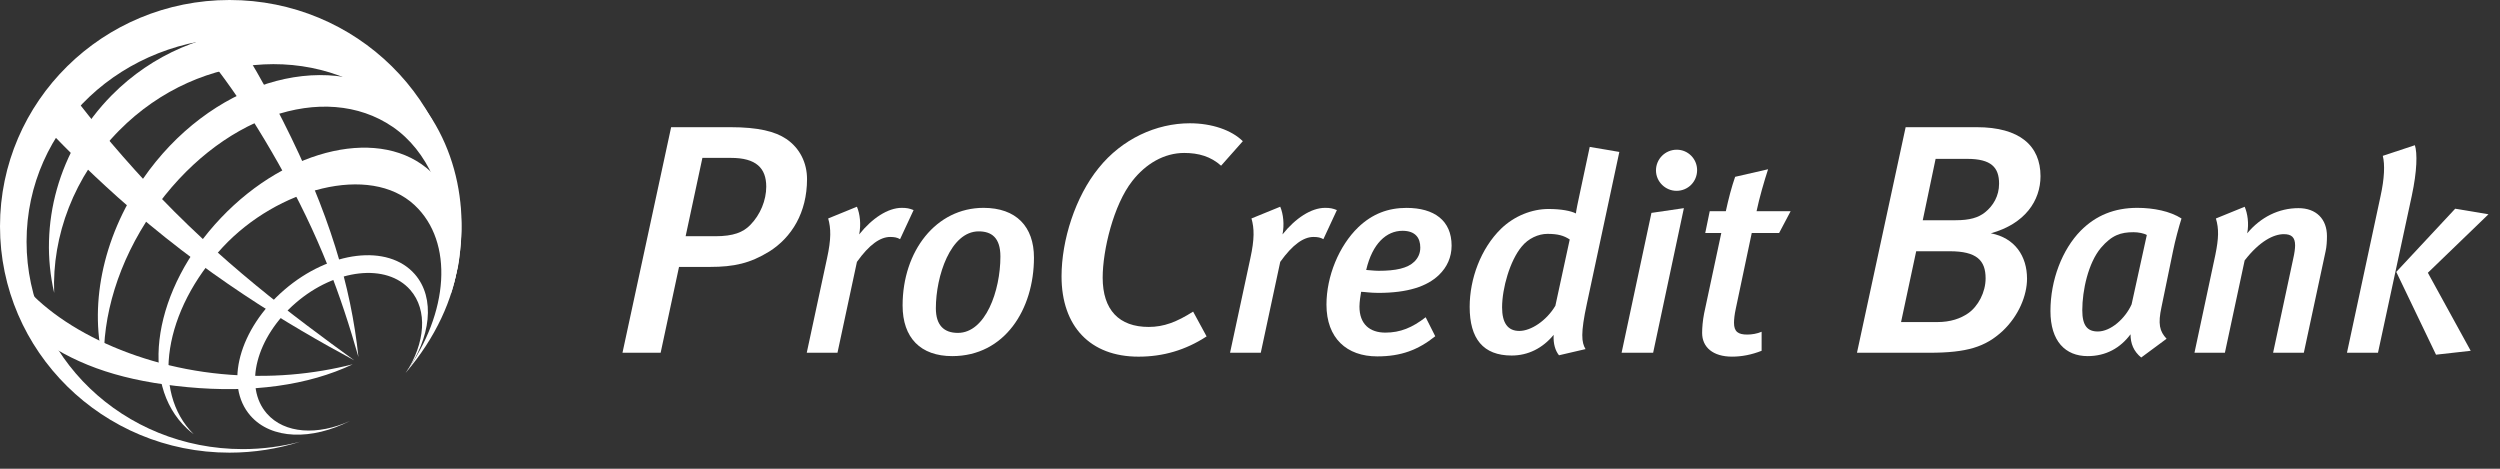 <svg width="128" height="24" viewBox="0 0 128 24" fill="none" xmlns="http://www.w3.org/2000/svg">
<rect x="0" y="0" width="128" height="24" fill="#333333" stroke="none"/>
<path fill-rule="evenodd" clip-rule="evenodd" d="M11.342 19.15C6.454 18.687 2.129 16.36 0.526 13.674C0.609 14.178 1.187 15.277 1.452 16.003C1.647 16.534 1.926 16.965 2.055 17.355C4.079 18.775 6.401 19.52 9.594 19.821C12.885 20.132 15.777 19.734 18.061 18.652C16.059 19.157 13.852 19.388 11.342 19.15Z" fill="white"/>
<path fill-rule="evenodd" clip-rule="evenodd" d="M7.532 9.386C5.85 7.572 4.339 5.738 3.03 3.949C2.854 4.179 2.655 4.446 2.448 4.751C2.16 5.168 1.929 5.558 1.753 5.885C3.041 7.284 4.467 8.697 6.013 10.083C10.417 14.035 14.709 16.602 18.137 18.45C15.046 16.194 11.299 13.446 7.532 9.386Z" fill="white"/>
<path fill-rule="evenodd" clip-rule="evenodd" d="M14.484 6.182C13.227 3.697 12.242 2.053 10.793 0.124C10.605 0.143 10.289 0.3 9.734 0.387C9.315 0.452 8.893 0.41 8.555 0.543C10.669 2.744 12.373 5.047 14.249 8.361C16.381 12.13 17.453 15.135 18.352 18.278C17.97 14.659 16.856 10.867 14.484 6.182Z" fill="white"/>
<path fill-rule="evenodd" clip-rule="evenodd" d="M12.428 22.994C6.315 22.994 1.36 18.238 1.36 12.373C1.36 6.507 6.285 1.922 12.399 1.922C18.393 1.922 23.304 6.324 23.492 12.031C23.497 11.885 23.502 11.738 23.502 11.588C23.502 5.188 18.241 0 11.751 0C5.261 0 0 5.188 0 11.588C0 17.987 5.261 23.176 11.751 23.176C13.015 23.176 14.234 22.977 15.376 22.613C14.437 22.86 13.449 22.994 12.428 22.994Z" fill="white"/>
<path fill-rule="evenodd" clip-rule="evenodd" d="M6.096 6.686C10.288 2.447 16.803 2.127 20.654 5.969C23.005 8.316 23.939 11.855 23.136 14.89C24.226 11.28 23.558 7.184 20.793 4.425C16.742 0.384 9.914 0.638 5.723 4.875C2.964 7.667 1.973 11.529 2.774 14.996C2.659 12.085 3.779 9.031 6.096 6.686Z" fill="white"/>
<path fill-rule="evenodd" clip-rule="evenodd" d="M22.926 12.635C22.893 10.085 21.909 7.726 20.102 6.493C16.608 4.108 11.181 5.972 7.797 10.876C6.046 13.414 5.228 16.221 5.328 18.669C4.552 15.798 5.191 12.241 7.318 9.159C10.703 4.256 16.567 2.414 20.419 5.043C22.701 6.601 23.81 9.4 23.594 12.425C23.594 12.425 23.526 13.298 23.443 13.678C23.365 14.04 23.163 14.823 23.083 15.053C23.002 15.283 22.926 12.635 22.926 12.635Z" fill="white"/>
<path fill-rule="evenodd" clip-rule="evenodd" d="M11.315 11.154C7.863 14.784 7.083 19.613 9.571 21.941C9.68 22.045 9.796 22.141 9.916 22.23C7.726 20.057 8.384 15.896 11.413 12.647C14.197 9.663 18.935 8.356 21.228 10.504C23.249 12.395 22.98 16.026 20.763 19.095C23.833 15.53 24.441 11.02 22.064 8.796C19.577 6.469 14.764 7.524 11.315 11.154Z" fill="white"/>
<path fill-rule="evenodd" clip-rule="evenodd" d="M14.559 14.839C12.238 16.84 11.459 19.727 12.825 21.286C13.895 22.508 15.959 22.551 17.922 21.55C16.273 22.304 14.57 22.21 13.665 21.176C12.454 19.792 13.117 17.255 15.144 15.507C17.173 13.758 19.798 13.463 21.007 14.846C21.914 15.881 21.77 17.566 20.787 19.081C22.06 17.295 22.306 15.258 21.236 14.037C19.871 12.478 16.883 12.837 14.559 14.839Z" fill="white"/>
<path fill-rule="evenodd" clip-rule="evenodd" d="M37.428 8.084H35.963L35.104 12.095H36.621C37.547 12.095 38.053 11.896 38.423 11.509C38.927 10.993 39.232 10.258 39.232 9.556C39.231 8.602 38.709 8.084 37.428 8.084ZM39.383 12.88C38.404 13.482 37.58 13.666 36.35 13.666H34.766L33.825 18.061H31.871L34.362 6.512H37.395C38.826 6.512 39.685 6.73 40.258 7.114C40.949 7.582 41.32 8.334 41.32 9.17C41.32 10.891 40.528 12.162 39.383 12.88Z" fill="white"/>
<path fill-rule="evenodd" clip-rule="evenodd" d="M46.083 12.246C45.94 12.161 45.793 12.132 45.578 12.132C45.073 12.132 44.509 12.518 43.875 13.408L42.879 18.06H41.306L42.345 13.22C42.562 12.232 42.546 11.688 42.403 11.185L43.875 10.584C44.033 10.957 44.091 11.501 43.99 12.002C44.653 11.171 45.463 10.642 46.169 10.642C46.428 10.642 46.559 10.67 46.776 10.756L46.083 12.246Z" fill="white"/>
<path fill-rule="evenodd" clip-rule="evenodd" d="M50.11 11.846C48.667 11.846 47.916 14.136 47.916 15.783C47.916 16.657 48.334 17.044 49.043 17.044C50.457 17.044 51.221 14.894 51.221 13.133C51.221 12.161 50.76 11.846 50.11 11.846ZM48.754 18.233C47.137 18.233 46.213 17.301 46.213 15.64C46.213 12.848 47.931 10.642 50.356 10.642C52.03 10.642 52.939 11.602 52.939 13.191C52.939 15.84 51.438 18.233 48.754 18.233Z" fill="white"/>
<path fill-rule="evenodd" clip-rule="evenodd" d="M62.52 8.484C61.998 8.016 61.375 7.831 60.632 7.831C59.605 7.831 58.663 8.383 57.972 9.269C57.012 10.489 56.457 12.812 56.457 14.216C56.457 15.871 57.298 16.739 58.813 16.739C59.589 16.739 60.245 16.488 61.088 15.954L61.778 17.224C60.701 17.926 59.554 18.261 58.292 18.261C55.815 18.261 54.351 16.706 54.351 14.15C54.351 12.295 55.056 10.071 56.253 8.6C57.448 7.113 59.201 6.312 60.919 6.312C62.048 6.312 63.059 6.661 63.632 7.23L62.52 8.484Z" fill="white"/>
<path fill-rule="evenodd" clip-rule="evenodd" d="M67.757 12.246C67.612 12.161 67.468 12.132 67.25 12.132C66.745 12.132 66.183 12.518 65.548 13.408L64.552 18.06H62.979L64.019 13.22C64.235 12.232 64.22 11.688 64.075 11.185L65.548 10.584C65.706 10.957 65.765 11.501 65.664 12.002C66.327 11.171 67.136 10.642 67.843 10.642C68.104 10.642 68.233 10.67 68.449 10.756L67.757 12.246Z" fill="white"/>
<path fill-rule="evenodd" clip-rule="evenodd" d="M71.81 11.817C70.989 11.817 70.267 12.462 69.949 13.822C70.035 13.822 70.339 13.865 70.585 13.865C71.465 13.865 72.07 13.736 72.419 13.393C72.604 13.206 72.719 12.977 72.719 12.677C72.72 12.189 72.475 11.817 71.81 11.817ZM73.673 14.079C73.067 14.666 72.07 14.996 70.57 14.996C70.166 14.996 69.819 14.94 69.69 14.94C69.661 15.082 69.604 15.469 69.604 15.698C69.604 16.6 70.136 17.03 70.932 17.03C71.696 17.03 72.317 16.771 72.994 16.243L73.485 17.216C72.604 17.918 71.738 18.247 70.513 18.247C68.954 18.247 67.915 17.317 67.915 15.598C67.915 14.152 68.55 12.592 69.546 11.632C70.267 10.945 71.076 10.644 72.013 10.644C73.428 10.644 74.322 11.288 74.322 12.577C74.322 13.164 74.091 13.679 73.673 14.079Z" fill="white"/>
<path fill-rule="evenodd" clip-rule="evenodd" d="M79.23 11.974C78.768 11.974 78.248 12.204 77.903 12.634C77.311 13.349 76.907 14.752 76.907 15.741C76.907 16.528 77.195 16.944 77.787 16.944C78.392 16.944 79.185 16.414 79.635 15.655L80.37 12.261C80.066 12.061 79.764 11.974 79.23 11.974ZM81.25 15.54C80.918 17.073 80.975 17.53 81.179 17.874L79.82 18.19C79.635 17.96 79.519 17.602 79.547 17.144C78.984 17.831 78.234 18.203 77.397 18.203C75.939 18.203 75.247 17.344 75.247 15.712C75.247 14.265 75.824 12.719 76.849 11.716C77.541 11.044 78.45 10.7 79.287 10.7C79.937 10.7 80.442 10.8 80.686 10.929C80.686 10.858 80.818 10.2 80.875 9.956L81.394 7.522L82.91 7.779L81.25 15.54Z" fill="white"/>
<path fill-rule="evenodd" clip-rule="evenodd" d="M85.839 9.77C85.263 9.77 84.786 9.298 84.786 8.725C84.786 8.137 85.263 7.665 85.852 7.665C86.43 7.665 86.892 8.137 86.892 8.71C86.892 9.298 86.43 9.77 85.839 9.77ZM84.641 18.06H83.026L84.554 10.9L86.215 10.657L84.641 18.06Z" fill="white"/>
<path fill-rule="evenodd" clip-rule="evenodd" d="M91.09 11.931H89.689L88.868 15.826C88.81 16.098 88.781 16.342 88.781 16.529C88.781 16.986 88.997 17.13 89.459 17.13C89.689 17.13 89.964 17.086 90.195 16.986V17.96C89.689 18.16 89.185 18.26 88.679 18.26C87.699 18.26 87.149 17.774 87.149 17.045C87.149 16.786 87.179 16.414 87.249 16.056L88.13 11.931H87.308L87.538 10.814H88.362C88.506 10.156 88.651 9.597 88.839 9.053L90.526 8.666C90.325 9.281 90.08 10.126 89.936 10.813H91.681L91.09 11.931Z" fill="white"/>
<path fill-rule="evenodd" clip-rule="evenodd" d="M100.72 8.134H99.103L98.445 11.276H100.129C100.854 11.276 101.292 11.142 101.629 10.875C102.05 10.54 102.353 10.038 102.353 9.404C102.353 8.568 101.949 8.134 100.72 8.134ZM99.827 12.864H98.109L97.334 16.49H99.186C99.876 16.49 100.383 16.306 100.769 16.04C101.275 15.689 101.663 14.97 101.663 14.251C101.663 13.331 101.208 12.864 99.827 12.864ZM101.931 11.945C103.161 12.178 103.784 13.113 103.784 14.267C103.784 15.12 103.363 16.172 102.522 16.959C101.645 17.761 100.719 18.061 98.782 18.061H95.077L97.569 6.512H101.208C103.413 6.512 104.474 7.465 104.474 9.021C104.474 10.273 103.683 11.46 101.931 11.945Z" fill="white"/>
<path fill-rule="evenodd" clip-rule="evenodd" d="M109.241 11.889C108.59 11.889 108.128 12.032 107.566 12.691C106.917 13.465 106.613 14.867 106.613 15.884C106.613 16.672 106.874 16.972 107.408 16.972C108.071 16.972 108.809 16.314 109.138 15.583L109.917 12.032C109.774 11.946 109.486 11.889 109.241 11.889ZM111.26 12.849L110.67 15.713C110.481 16.586 110.567 16.958 110.929 17.344L109.63 18.305C109.241 17.988 109.083 17.588 109.083 17.116C108.562 17.817 107.825 18.233 106.888 18.233C105.749 18.233 104.983 17.473 104.983 15.926C104.983 14.324 105.589 12.777 106.527 11.817C107.306 11.03 108.259 10.642 109.429 10.642C110.265 10.642 111.117 10.815 111.693 11.187C111.564 11.589 111.362 12.334 111.26 12.849Z" fill="white"/>
<path fill-rule="evenodd" clip-rule="evenodd" d="M119.068 12.877L117.956 18.06H116.383L117.409 13.263C117.481 12.949 117.509 12.719 117.509 12.562C117.509 12.146 117.321 11.989 116.933 11.989C116.412 11.989 115.691 12.347 114.926 13.334L113.915 18.06H112.357L113.426 13.048C113.598 12.204 113.613 11.716 113.454 11.186L114.927 10.586C115.071 10.915 115.157 11.445 115.056 11.946C115.749 11.115 116.671 10.657 117.683 10.657C118.591 10.657 119.14 11.215 119.14 12.089C119.14 12.333 119.125 12.634 119.068 12.877Z" fill="white"/>
<path fill-rule="evenodd" clip-rule="evenodd" d="M124.306 13.966L126.5 17.961L124.724 18.16L122.689 13.922L125.706 10.686L127.41 10.971L124.306 13.966ZM123.483 10.027L121.753 18.06H120.165L121.881 10.056C122.084 9.139 122.112 8.424 121.999 7.979L123.642 7.435C123.772 7.837 123.757 8.752 123.483 10.027Z" fill="white"/>
</svg>

